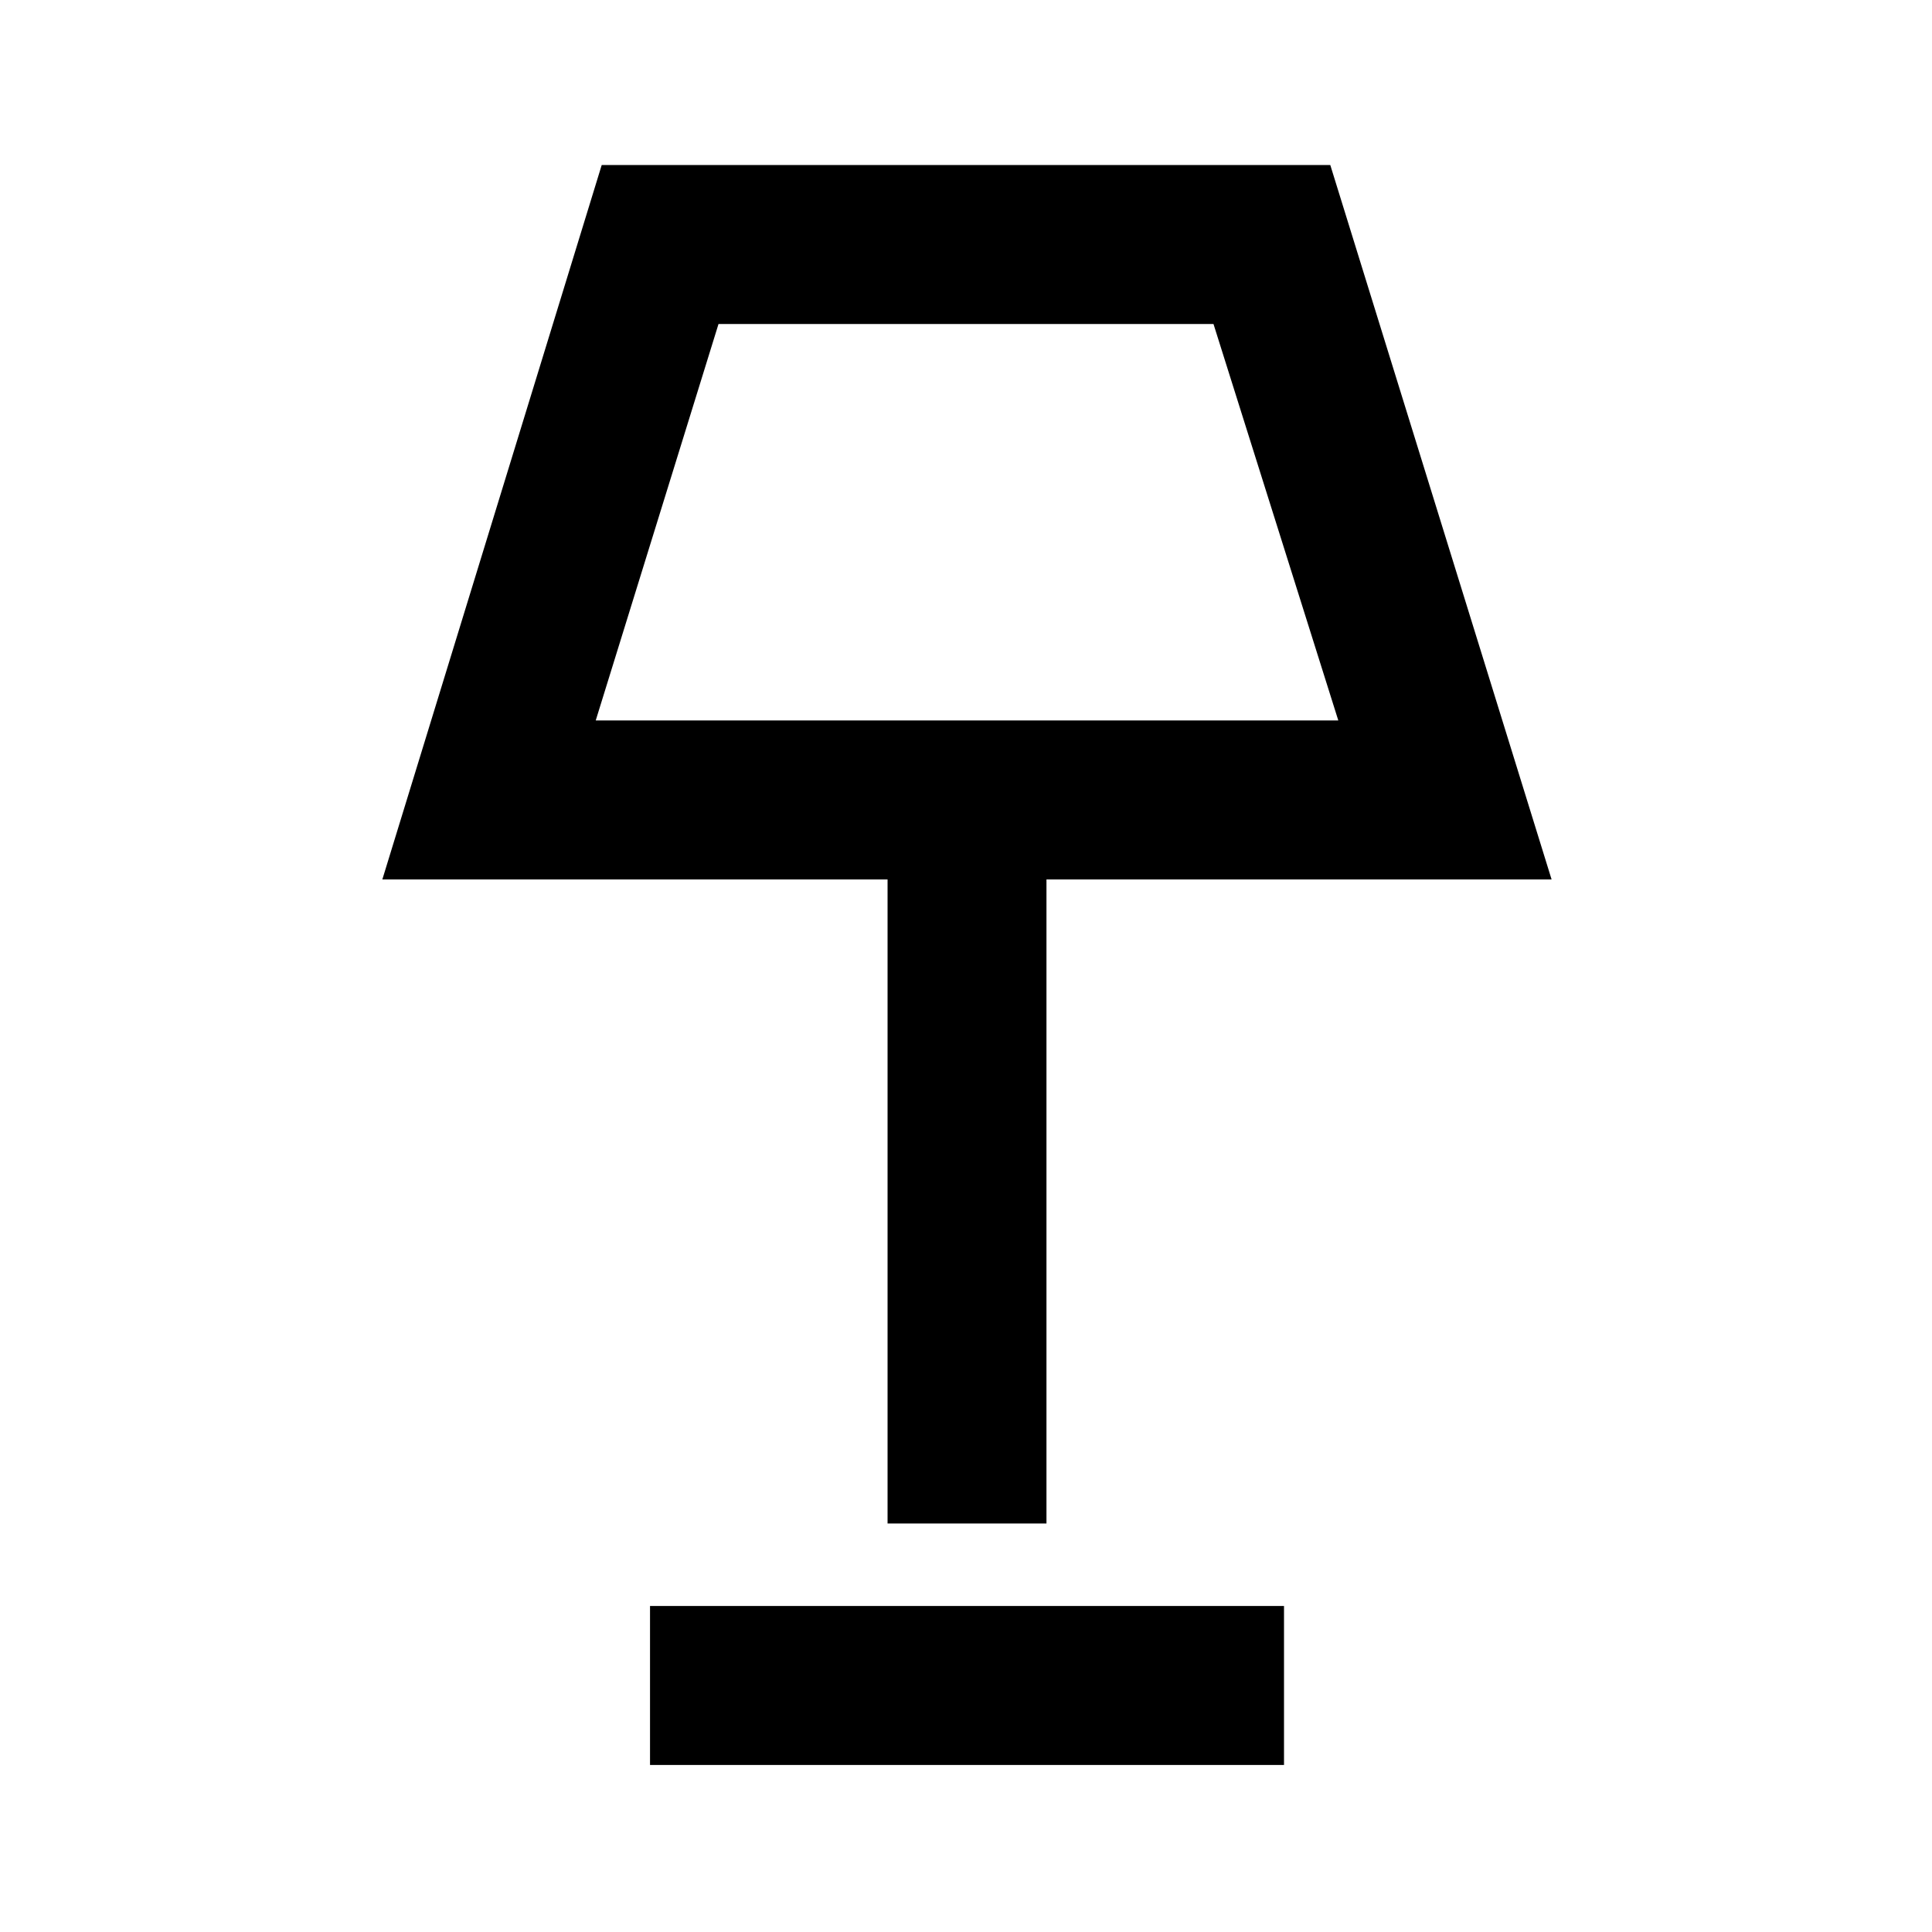 <svg xmlns="http://www.w3.org/2000/svg" height="20" width="20"><path d="M9.188 15.771V9.104h-5.23l2.271-7.396h7.542l2.291 7.396h-5.229v6.667ZM6.167 7.458h7.687l-1.292-4.104H7.438Zm.562 10.813v-1.646h6.563v1.646ZM10 5.417Z"/></svg>